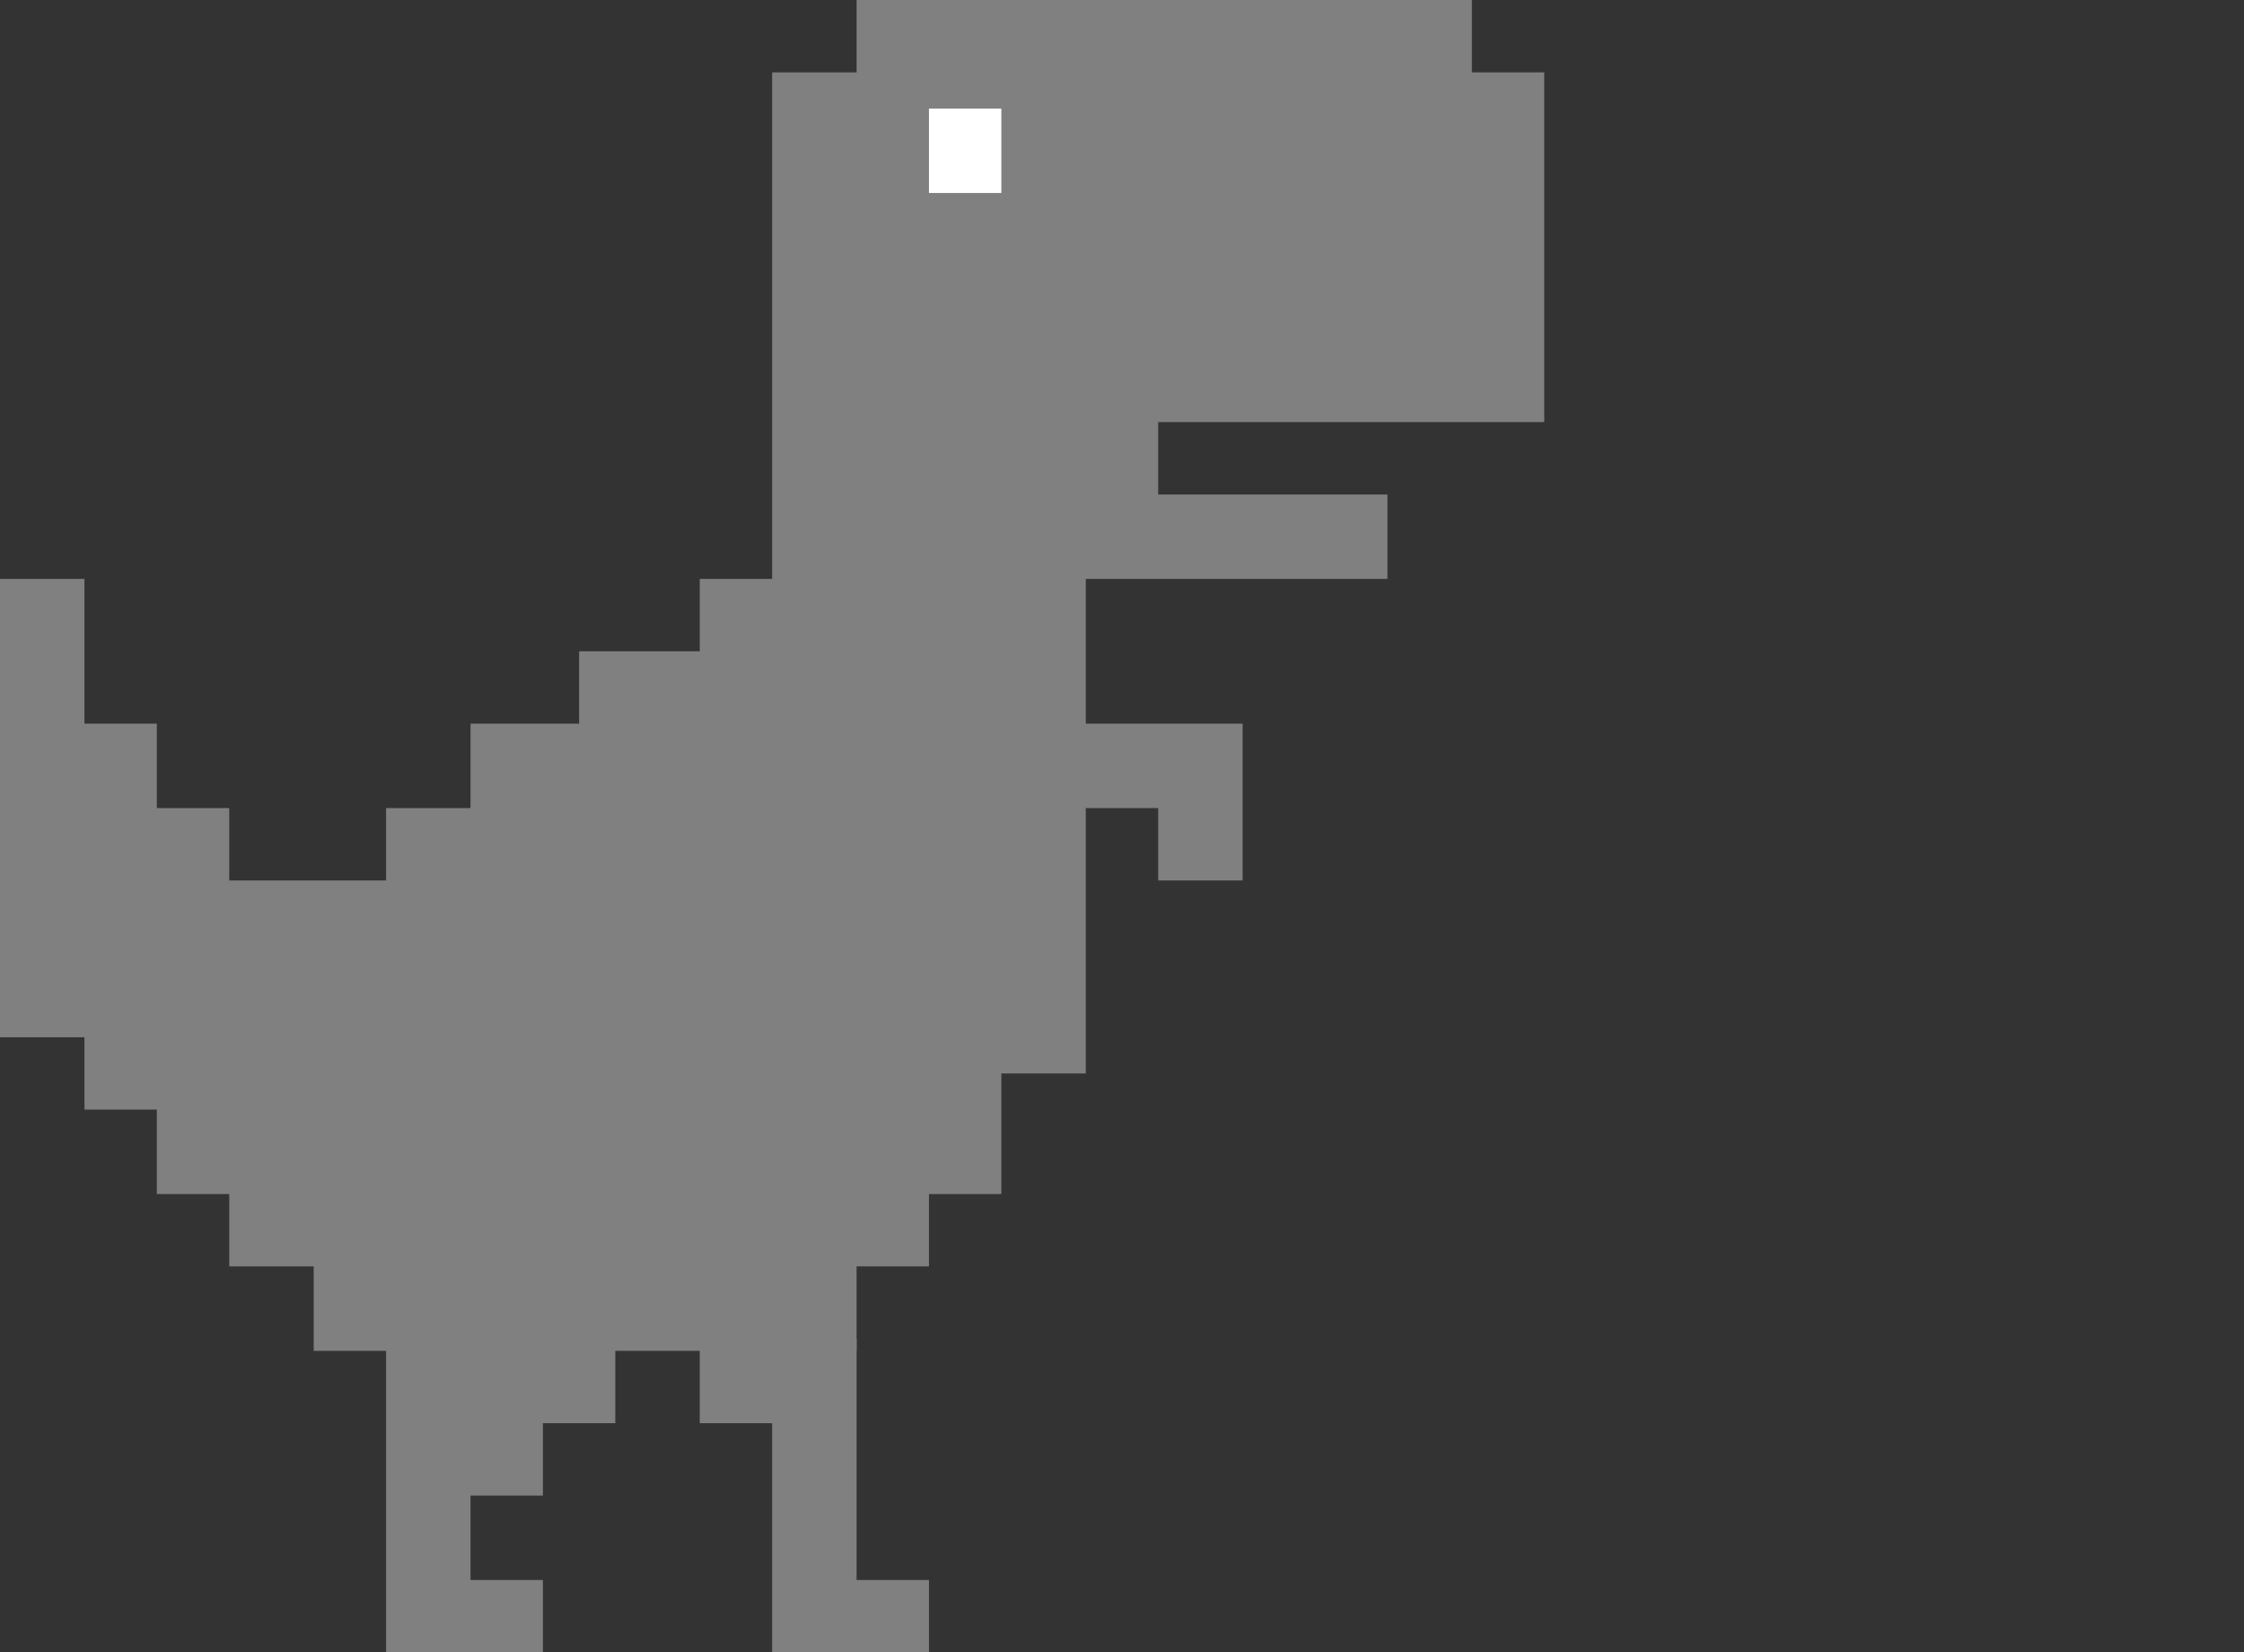 <svg version="1.1" baseProfile="full" width="186" height="137"
    xmlns="http://www.w3.org/2000/svg" id="dino">
    <rect width="100%" height="100%" fill="#333333" stroke="none"/>
    <path d="
        M0 48,
        h7,
        v12,
        h6,
        v7,
        h6,
        v6,
        h13,
        v-6,
        h7,
        v-7,
        h9,
        v-6,
        h10,
        v-6,
        h6,
        v-42,
        h7,
        v-6,
        h51,
        v6,
        h6,
        v29,
        h-32,
        v6,
        h19,
        v7,
        h-25,
        v12,
        h13,
        v13,
        h-7,
        v-6,
        h-6,
        v22,
        h-7,
        v10,
        h-6,
        v6,
        h-6,
        v7,
        h-45,
        v-7,
        h-7,
        v-6,
        h-6,
        v-7,
        h-6,
        v-6,
        h-7,
        z
        " fill="grey" stroke="transparent" id="body" visibility="visible">
    </path>

    <!--Глаз маленький-->
    <rect x="77" y="9" fill="white" height="7" width="6" id="small-eye"></rect>

    <!--Глаз большой-->
    <rect x="78.5" y="10.5" fill="transparent" stroke-width="3" stroke="white" height="10" width="10" id="big-eye" visibility="hidden"></rect>



    <!--Рот-->
    <path d="
        M95 34,
        v8,
        h20,
        v-1,
        h13,
        v-7,
        z
        " fill="grey" id="month" visibility="hidden">
    </path>

    <!--Наклон-->
    <path d="
        M0 53,
        h7,
        v6,
        h12,
        v7,
        h26,
        v-7,
        h54,
        v7,
        h13,
        v-3,
        h7,
        v-7,
        h51,
        v7,
        h6,
        v28,
        h-32,
        v7,
        h19,
        v6,
        h-44,
        v-6,
        h-13,
        v9,
        h-7,
        v7,
        h7,
        v6,
        h-13,
        v-13,
        h-16,
        v4,
        h-38,
        v-7,
        h-7,
        v-6,
        h-6,
        v-7,
        h-7,
        v-6,
        h-6,
        v-6,
        h-6,
        v-7,
        h-7,
        z
        " fill="grey" id="incline" visibility="hidden">
    </path>

    <!--Глаз наклон-->
    <rect x="125" y="64" fill="white" height="6" width="6" id="incline-eye" visibility="hidden"></rect>

    <!--Перая нога-->
    <path d="
        M32 111,
        v26,
        h13,
        v-6,
        h-6,
        v-7,
        h6,
        v-6,
        h6,
        v-7,
        z
        " fill="grey" id="first-leg" visibility="visible">
    </path>

    <!--Вторая нога-->
    <path d="
        M58 111,
        v7,
        h6,
        v19,
        h13,
        v-6,
        h-6,
        v-20,
        z
        " fill="grey" id="second-leg" visibility="visible">
    </path>

    <!-- Третья нога -->
    <path d="
        M64 111,
        v7,
        h16,
        v-6,
        h-9,
        v-1,
        z
        " fill="grey" visibility="hidden" id="third-leg">
    </path>

    <!--Четвертая нога-->
    <path d="
        M32 111,
        v7,
        h7,
        v6,
        h12,
        v-6,
        h-6,
        v-7,
        z
        " fill="grey" visibility="hidden" id="fourth-leg">
    </path>





     <!--Перая нога наклон-->
    <path d="
        M35 111,
        v25,
        h13,
        v-6,
        h-6,
        v-7,
        h6,
        v-6,
        h7,
        v-6,
        z
        " fill="grey" id="first-leg-incline" visibility="hidden">
    </path>

    <!--Вторая нога наклон-->
    <path d="
        M67 111,
        v6,
        h16,
        v-6,
        z
        " fill="grey" id="second-leg-incline" visibility="hidden">
    </path>

    <!--Третья нога наклон-->
    <path d="
        M55 111,
        v25,
        h12,
        v-6,
        h-6,
        v-7,
        h6,
        v-6,
        h7,
        v-6,
        z
        " fill="grey" visibility="hidden" id="third-leg-incline">
    </path>

     <!-- Четвертая нога наклон -->
    <path d="
        M35 111,
        v12,
        h13,
        v-6,
        h-6,
        v-7,
        h6,
        v-6,
        h7,
        v-6,
        z
        " fill="grey" visibility="hidden" id="fourth-leg-incline">
    </path>


    <animate href="#first-leg" attributeName="visibility" values="visible;hidden" dur="0.3s"
        repeatCount="indefinite" id="first-leg-anim"/>

    <animate href = "#fourth-leg" attributeName="visibility"
        values = "hidden;visible" dur="0.3s" repeatCount="indefinite"></animate>

    <animate href="#second-leg" attributeName="visibility" values="hidden;visible" dur="0.3s"
        repeatCount="indefinite" id="second-leg-anim"/>

    <animate href = "#third-leg" attributeName = "visibility"
        values = "visible;hidden" dur="0.3s" repeatCount = "indefinite"></animate>


    <!-- <animate href="#first-leg-incline" attributeName="visible" values="visible;hidden" dur="0.3s"
        repeatCount="indefinite" id="first-leg-incline-anim"/>

    <animate href = "#fourth-leg-incline" attributeName="visible"
        values = "hidden;visible" dur="0.3s" repeatCount="indefinite"></animate>

    <animate href="#second-leg-incline" attributeName="visible" values="hidden;visible" dur="0.3s"
        repeatCount="indefinite" id="second-leg-incline-anim"/>

    <animate href = "#third-leg-incline" attributeName = "visible"
        values = "visible;hidden" dur="0.3s" repeatCount = "indefinite"></animate> -->

</svg>